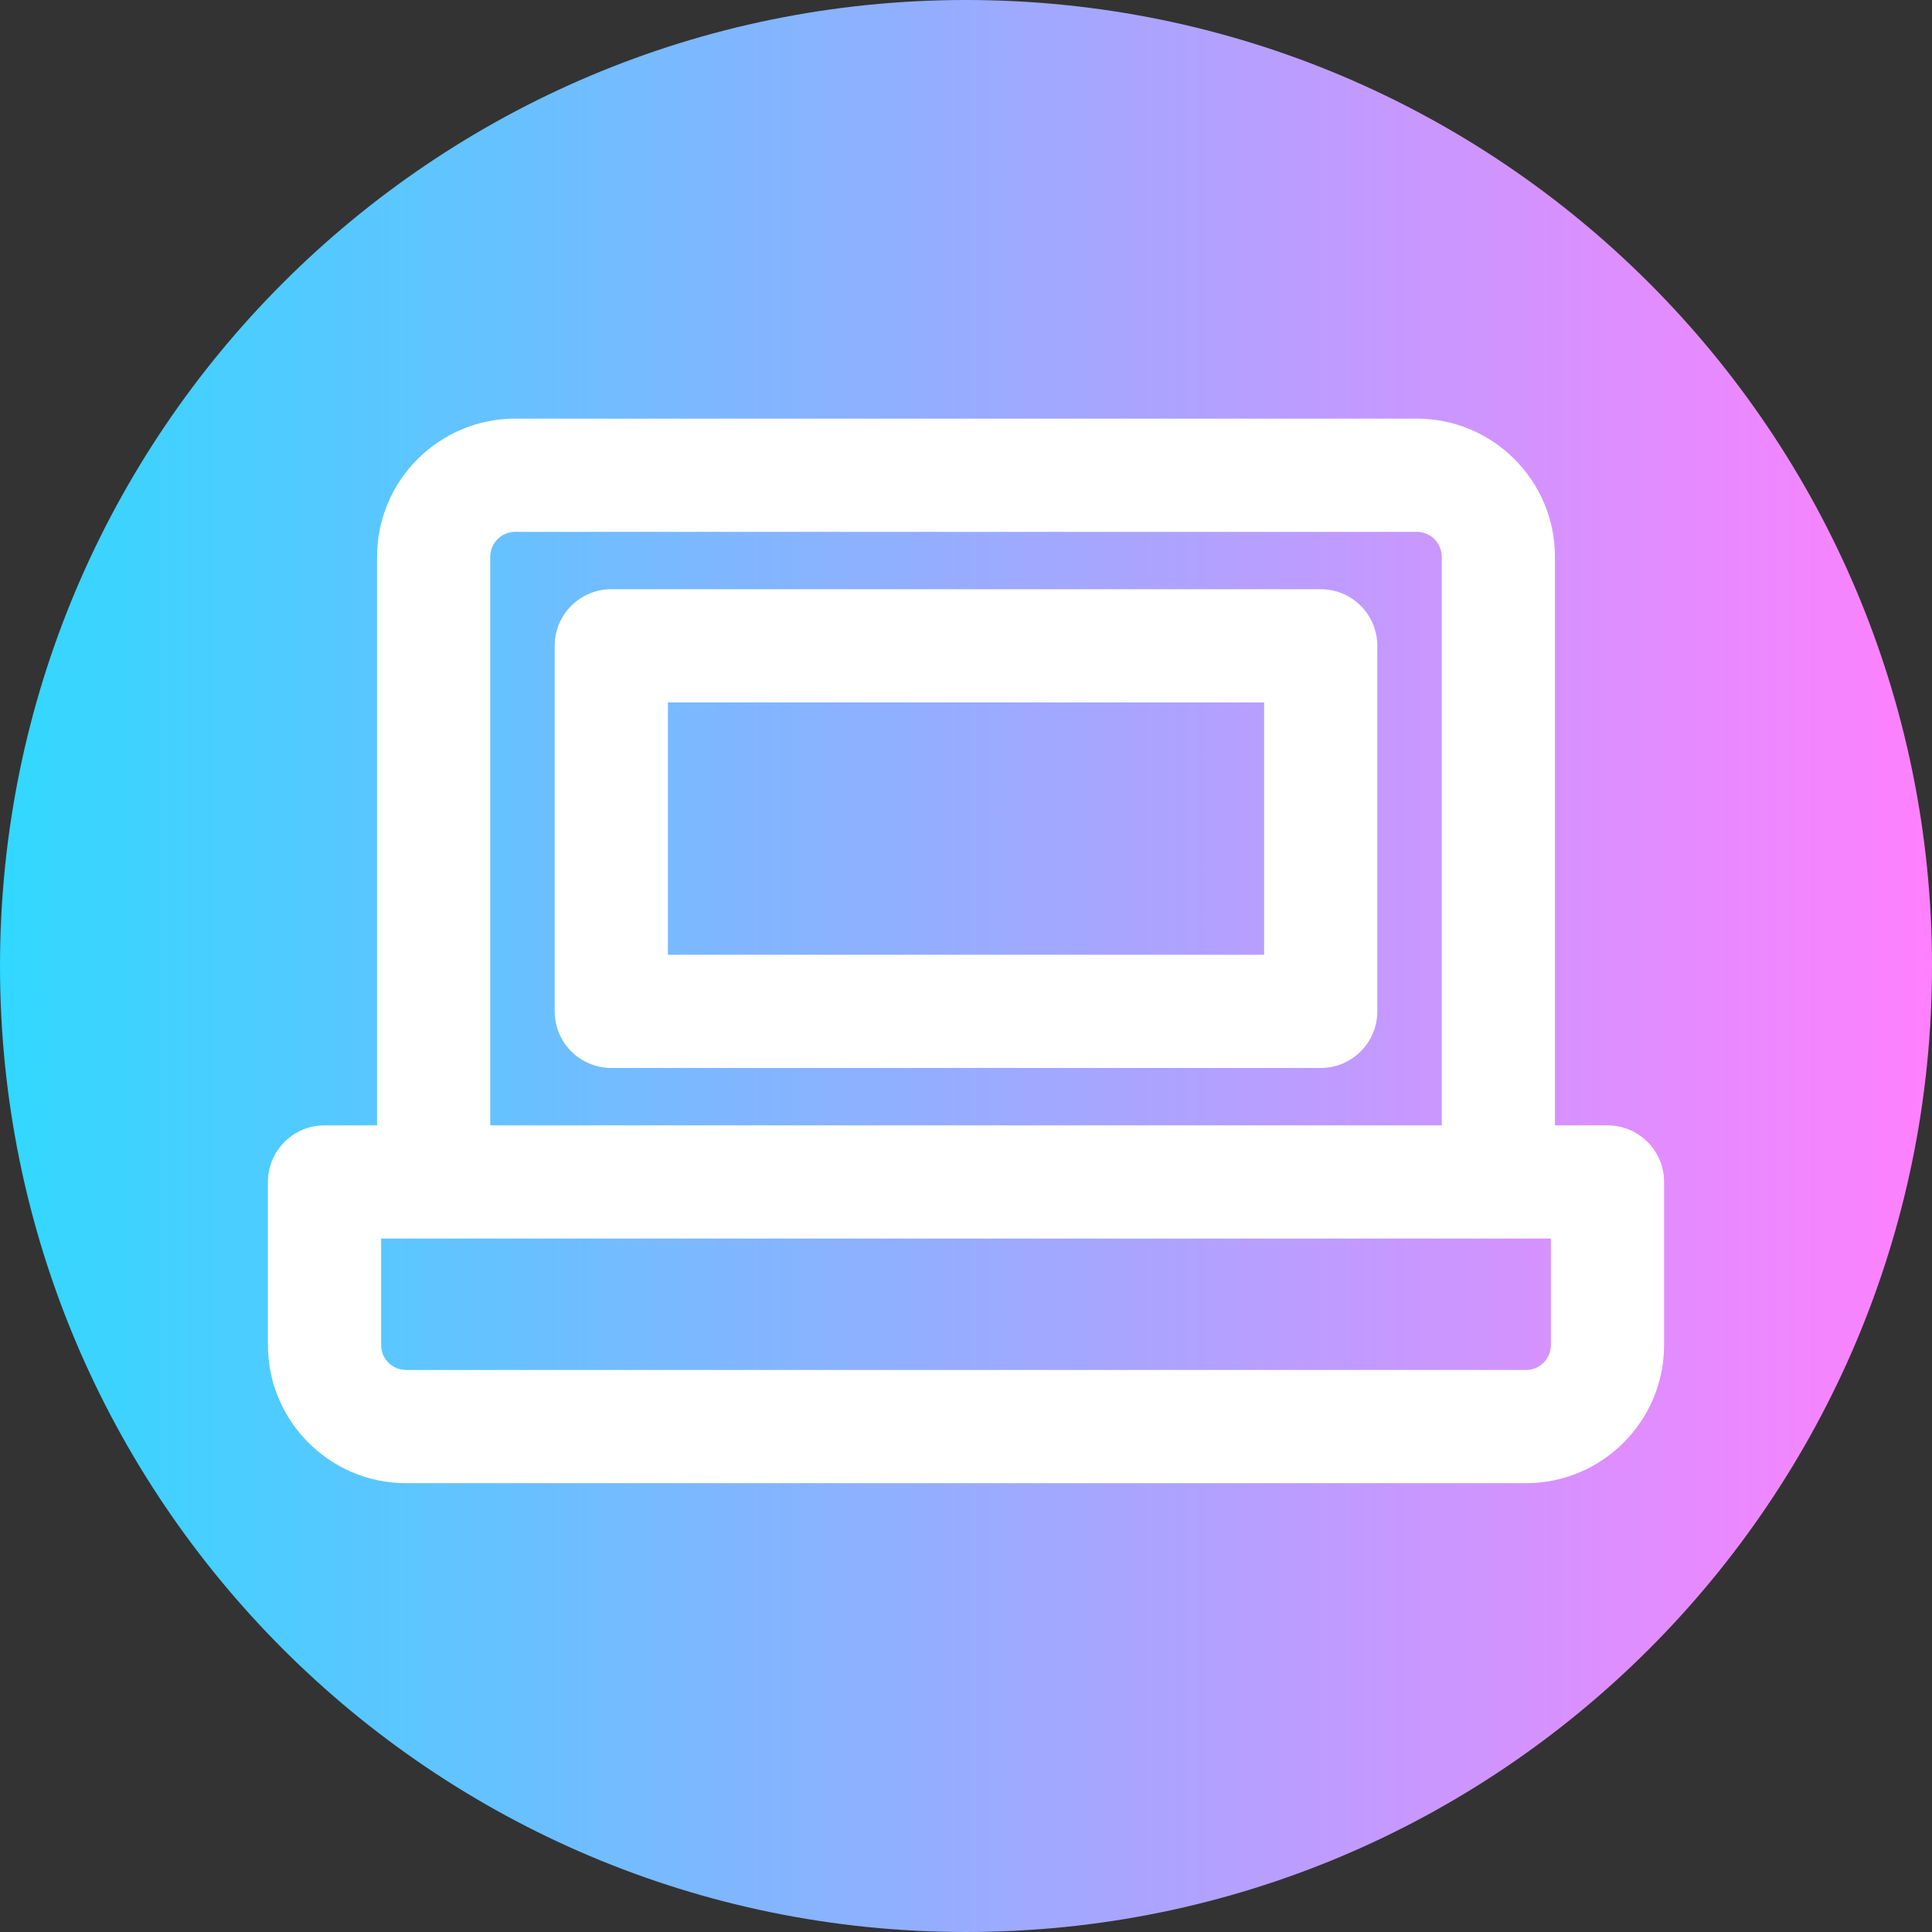 <svg viewBox="0 0 512 512" xmlns="http://www.w3.org/2000/svg" xmlns:xlink="http://www.w3.org/1999/xlink"><rect x="0" y="0" width="512" height="512" fill="#333333" stroke="none"/><linearGradient id="a" gradientTransform="matrix(1 0 0 -1 0 -16402)" gradientUnits="userSpaceOnUse" x1="0" x2="512" y1="-16658" y2="-16658"><stop offset="0" stop-color="#31d8ff"/><stop offset="1" stop-color="#ff80ff"/></linearGradient><path d="m512 256c0 141.387-114.613 256-256 256s-256-114.613-256-256 114.613-256 256-256 256 114.613 256 256zm0 0" fill="url(#a)"/><g fill="#fff"><path d="m350 156.148h-188c-8.285 0-15 6.715-15 15v96.871c0 8.285 6.715 15 15 15h188c8.285 0 15-6.715 15-15v-96.871c0-8.285-6.715-15-15-15zm-15 96.871h-158v-66.871h158zm0 0"/><path d="m426 298.23h-13.922v-150.68c0-20.188-16.422-36.609-36.609-36.609h-238.938c-20.188 0-36.609 16.422-36.609 36.609v150.68h-13.922c-8.285 0-15 6.715-15 15v43.219c0 20.188 16.422 36.609 36.609 36.609h296.781c20.188 0 36.609-16.422 36.609-36.609v-43.219c0-8.285-6.715-15-15-15zm-296.078-150.68c0-3.645 2.965-6.609 6.609-6.609h238.938c3.645 0 6.609 2.965 6.609 6.609v150.68h-252.156zm281.078 208.898c0 3.645-2.965 6.609-6.609 6.609h-296.781c-3.645 0-6.609-2.965-6.609-6.609v-28.223h310zm0 0"/></g></svg>